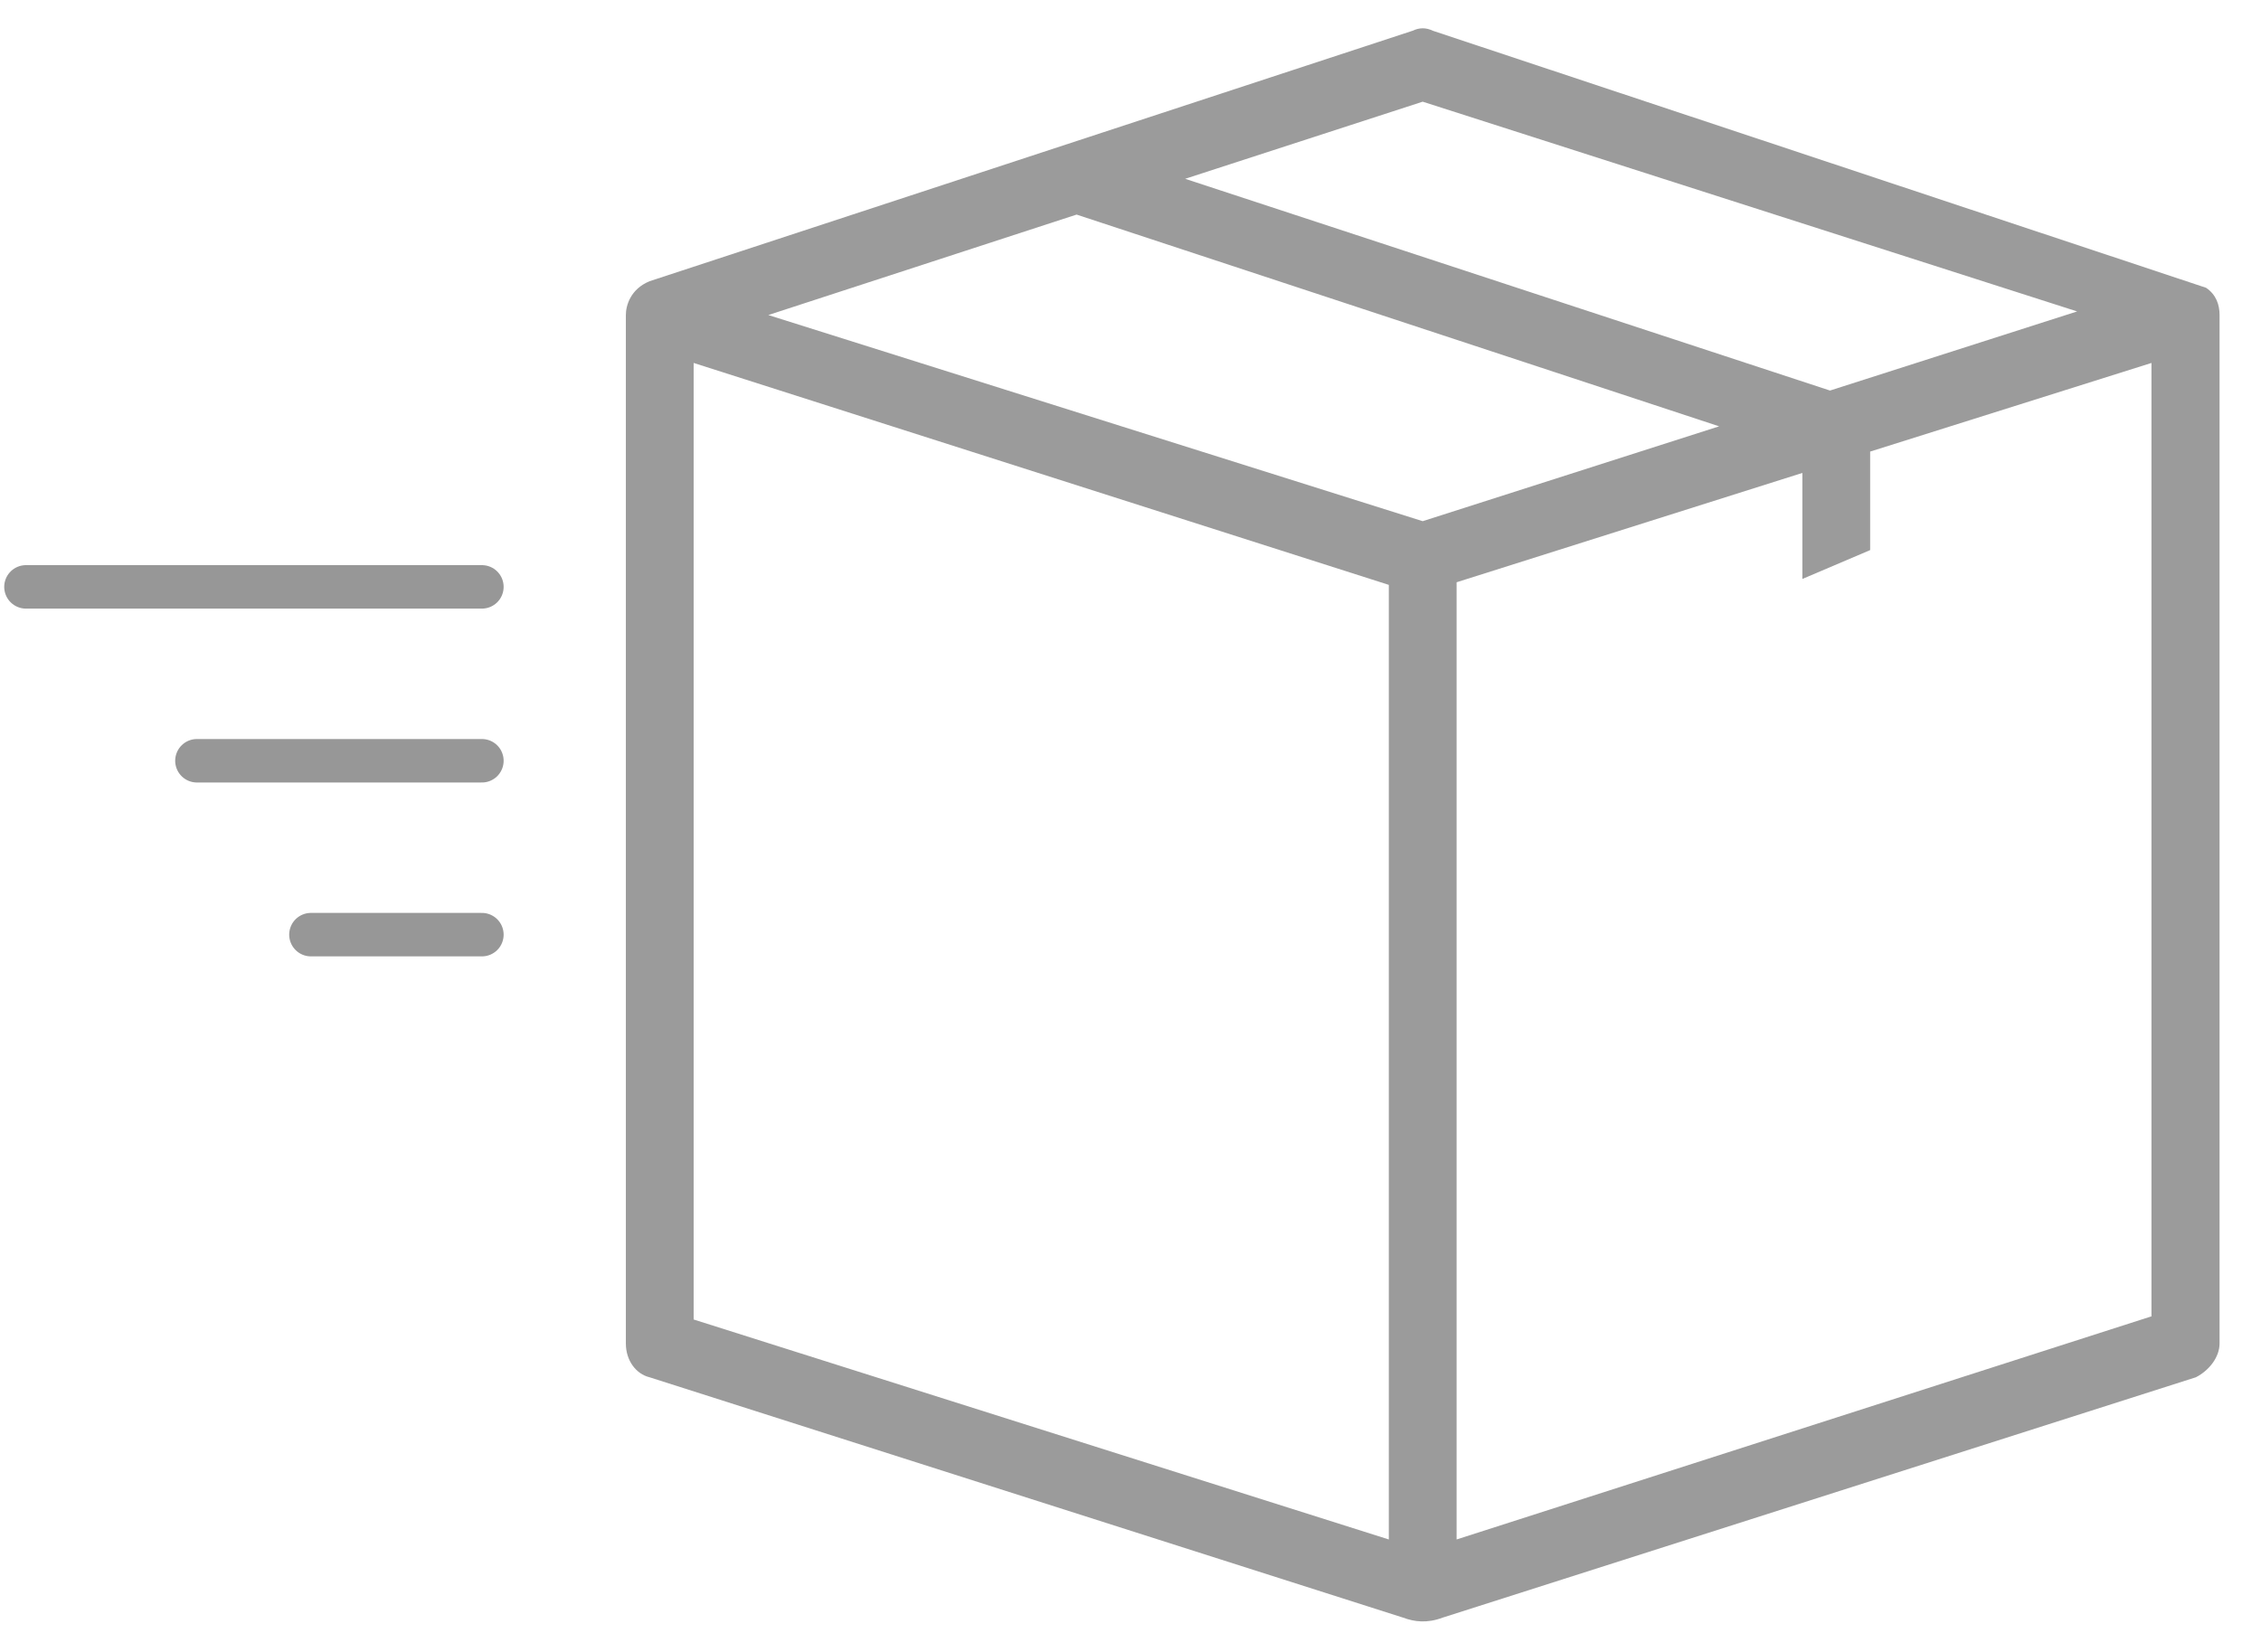 <?xml version="1.0" encoding="UTF-8"?>
<svg width="52px" height="38px" viewBox="0 0 52 38" version="1.1" xmlns="http://www.w3.org/2000/svg" xmlns:xlink="http://www.w3.org/1999/xlink">
    <!-- Generator: sketchtool 40.3 (33839) - http://www.bohemiancoding.com/sketch -->
    <title>F2243A88-9C1A-48FB-A331-205498D78269</title>
    <desc>Created with sketchtool.</desc>
    <defs></defs>
    <g id="components" stroke="none" stroke-width="1" fill="none" fill-rule="evenodd">
        <g id="icons" transform="translate(-103, -1003)">
            <g id="ic/send" transform="translate(102, 991)">
                <g id="package" fill-rule="evenodd" transform="translate(15.359, 12.651)" fill="#9B9B9B">
                    <path d="M36.378,5.969 C36.332,5.954 18.596,0.057 18.596,0.057 C18.437,-0.019 18.286,-0.019 18.127,0.057 L0.58,5.818 C0.141,5.999 0.035,6.377 0.035,6.596 L0.035,30.254 C0.035,30.646 0.269,30.956 0.58,31.031 L17.907,36.559 C18.172,36.657 18.46,36.695 18.823,36.559 L36.143,31.031 C36.453,30.873 36.688,30.563 36.688,30.254 L36.688,6.596 C36.688,6.362 36.612,6.128 36.378,5.969 L36.378,5.969 Z M18.361,1.688 L33.412,6.513 L27.729,8.333 L12.898,3.462 L18.361,1.688 L18.361,1.688 Z M17.582,34.762 L1.594,29.702 L1.594,7.698 L17.582,12.803 L17.582,34.762 L17.582,34.762 Z M18.361,11.338 L3.311,6.596 L10.401,4.285 L25.179,9.156 L18.361,11.338 L18.361,11.338 Z M19.141,34.762 L19.141,12.743 L27.093,10.228 L27.093,12.667 L28.652,12.003 L28.652,9.737 L35.122,7.698 L35.122,29.627 L35.129,29.627 L19.141,34.762 L19.141,34.762 Z" id="Shape"></path>
                </g>
                <path d="M1.597,25.5 L12.083,25.5" id="Line" stroke="#979797" stroke-linecap="round"></path>
                <path d="M5.529,29.5 L12.083,29.5" id="Line-Copy" stroke="#979797" stroke-linecap="round"></path>
                <path d="M8.151,33.5 L12.083,33.5" id="Line-Copy-2" stroke="#979797" stroke-linecap="round"></path>
            </g>
        </g>
    </g>
</svg>